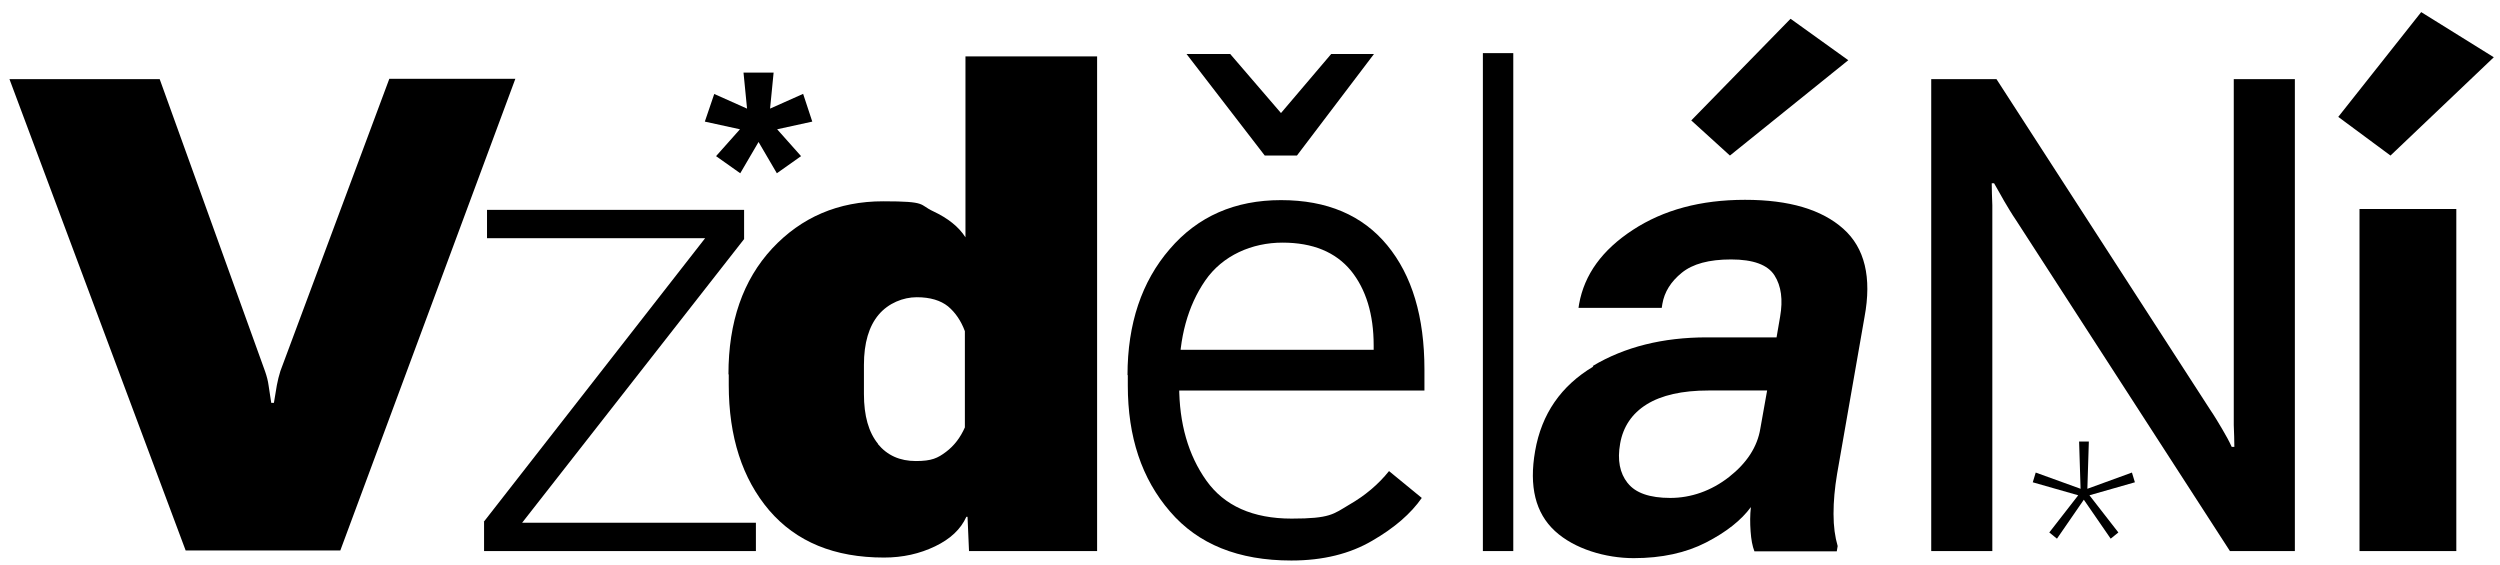 <?xml version="1.0" encoding="UTF-8"?>
<svg id="Vrstva_1" xmlns="http://www.w3.org/2000/svg" version="1.1" viewBox="0 0 847 191.4">
  <!-- Generator: Adobe Illustrator 29.2.1, SVG Export Plug-In . SVG Version: 2.1.0 Build 116)  -->
  <path d="M54.1,26.8l35.7,99c.6,1.7,1,3.3,1.2,4.8.2,1.5.5,3.5.9,5.9h.9c.4-2.4.7-4.4,1-6,.3-1.6.7-3.2,1.2-4.8l36.9-99h42.7l-59.3,159.8h-52.4L3.2,26.8h50.8Z"/>
  <path d="M163.9,176.8l75-96.1h-73.9v-9.6h87.1v9.9l-75.2,96.1h79.2v9.6h-92.1v-9.9h0Z"/>
  <path d="M246.8,126.8c0-17.7,4.9-31.9,14.8-42.6,9.9-10.6,22.4-16,37.6-16s12,1.1,17,3.4c4.9,2.3,8.6,5.2,10.9,8.8V19.1h44.6v167.6h-43.4l-.5-11.6h-.4c-1.9,4.2-5.4,7.5-10.6,10s-10.9,3.8-17.3,3.8c-16.8,0-29.7-5.3-38.9-16-9.1-10.7-13.7-24.9-13.7-42.5v-3.5h0ZM297.4,150.4c3.2,3.9,7.5,5.8,12.9,5.8s7.4-1,10.2-3.1,4.9-4.9,6.4-8.3v-32.6c-1.3-3.5-3.2-6.3-5.7-8.4-2.5-2-6-3.1-10.6-3.1s-9.6,2-12.9,5.9c-3.3,3.9-5,9.6-5,17v9.9c0,7.4,1.6,13,4.8,16.9h0Z"/>
  <path d="M382,127.1c0-17.4,4.8-31.7,14.3-42.7,9.5-11.1,22.1-16.6,37.7-16.6s27.6,5.1,36,15.3c8.4,10.2,12.6,24.2,12.6,42.1v7.1h-90.5v-13.8h73.3v-1.5c0-10.5-2.6-19-7.7-25.3-5.2-6.3-12.9-9.5-23.2-9.5s-20.3,4.3-26.2,12.9c-5.9,8.6-8.8,19.3-8.8,32.1v3.5c0,12.8,3.1,23.5,9.2,32.1,6.1,8.6,15.8,12.9,28.9,12.9s14.1-1.5,19.5-4.7c5.4-3.1,9.9-6.9,13.5-11.4l11.1,9.1c-3.7,5.3-9.2,10.1-16.8,14.5-7.5,4.4-16.6,6.7-27.4,6.7-17.9,0-31.6-5.5-41.1-16.6-9.6-11.1-14.3-25.3-14.3-42.7v-3.5h0ZM402.1,18.3h14.7l17.2,20,17-20h14.5l-26.1,34.4h-10.9l-26.5-34.4Z"/>
  <path d="M502.4,18h10.3v168.7h-10.3V18h0Z"/>
  <path d="M539.6,124c10.9-6.5,23.8-9.7,38.7-9.7h23.6l1.2-7c1-5.7.4-10.4-1.9-14-2.3-3.6-7.2-5.4-14.7-5.4s-13,1.5-16.7,4.5c-3.7,3-5.9,6.5-6.6,10.6l-.2,1.3h-28.2l.2-1.3c1.8-10,7.8-18.3,18.2-25.1s23-10.2,38-10.2,26,3.3,33.3,9.8,9.7,16.5,7.2,29.9l-9.3,53.2c-.8,4.8-1.2,9.2-1.2,13.5s.5,7.8,1.4,10.9l-.3,1.8h-27.9c-.7-1.8-1.1-4-1.3-6.8-.2-2.8-.2-5.5.1-8.2-3.3,4.5-8.4,8.5-15.2,12-6.8,3.5-15,5.3-24.5,5.3s-20.1-3.1-26.7-9.2-8.8-15.1-6.7-27.1c2.2-12.6,8.8-22.1,19.7-28.6h0ZM551.5,163.7c2.6,3.3,7.4,5,14.4,5s13.9-2.4,19.9-7.1,9.6-10.2,10.6-16.4l2.3-12.9h-19.9c-8.9,0-15.9,1.6-20.9,4.7-5,3.1-8,7.6-9,13.3-1,5.6-.1,10,2.5,13.3ZM606.7,6.4l19.5,14-40.1,32.3-13.1-11.9,33.6-34.4h0Z"/>
  <path d="M654.4,26.8h22l72.4,112c1.5,2.2,2.8,4.4,4.1,6.6,1.3,2.2,2.4,4.2,3.2,6h.9c0-2.2-.1-4.7-.2-7.4,0-2.8,0-5.2,0-7.4V26.8h20.7v159.9h-22l-72.4-112c-1.5-2.2-2.8-4.4-4.1-6.6-1.2-2.2-2.4-4.2-3.4-6h-.8c0,2.2.1,4.7.2,7.4,0,2.8,0,5.2,0,7.4v109.8h-20.7V26.8Z"/>
  <path d="M820.3,4.1l24.6,15.3-35,33.3-17.7-13.1,28.1-35.5h0ZM799.4,70.8h32.8v115.9h-32.8v-115.9Z"/>
  <path d="M241.9,31.8l11.2,5-1.2-12.2h10.2l-1.2,12.2,11.2-5,3.1,9.4-11.9,2.6,8.1,9.1-8.2,5.8-6.2-10.6-6.2,10.6-8.2-5.8,8.1-9.1-11.9-2.6,3.2-9.4h0Z"/>
  <path d="M689.7,160.1l15.2,5.5-.5-16h3.3l-.5,16,15.1-5.5,1,3.3-15.4,4.4,9.8,12.6-2.6,2.1-9.1-13.2-9.1,13.2-2.6-2.1,9.8-12.6-15.4-4.4,1-3.3h0Z"/>
</svg>